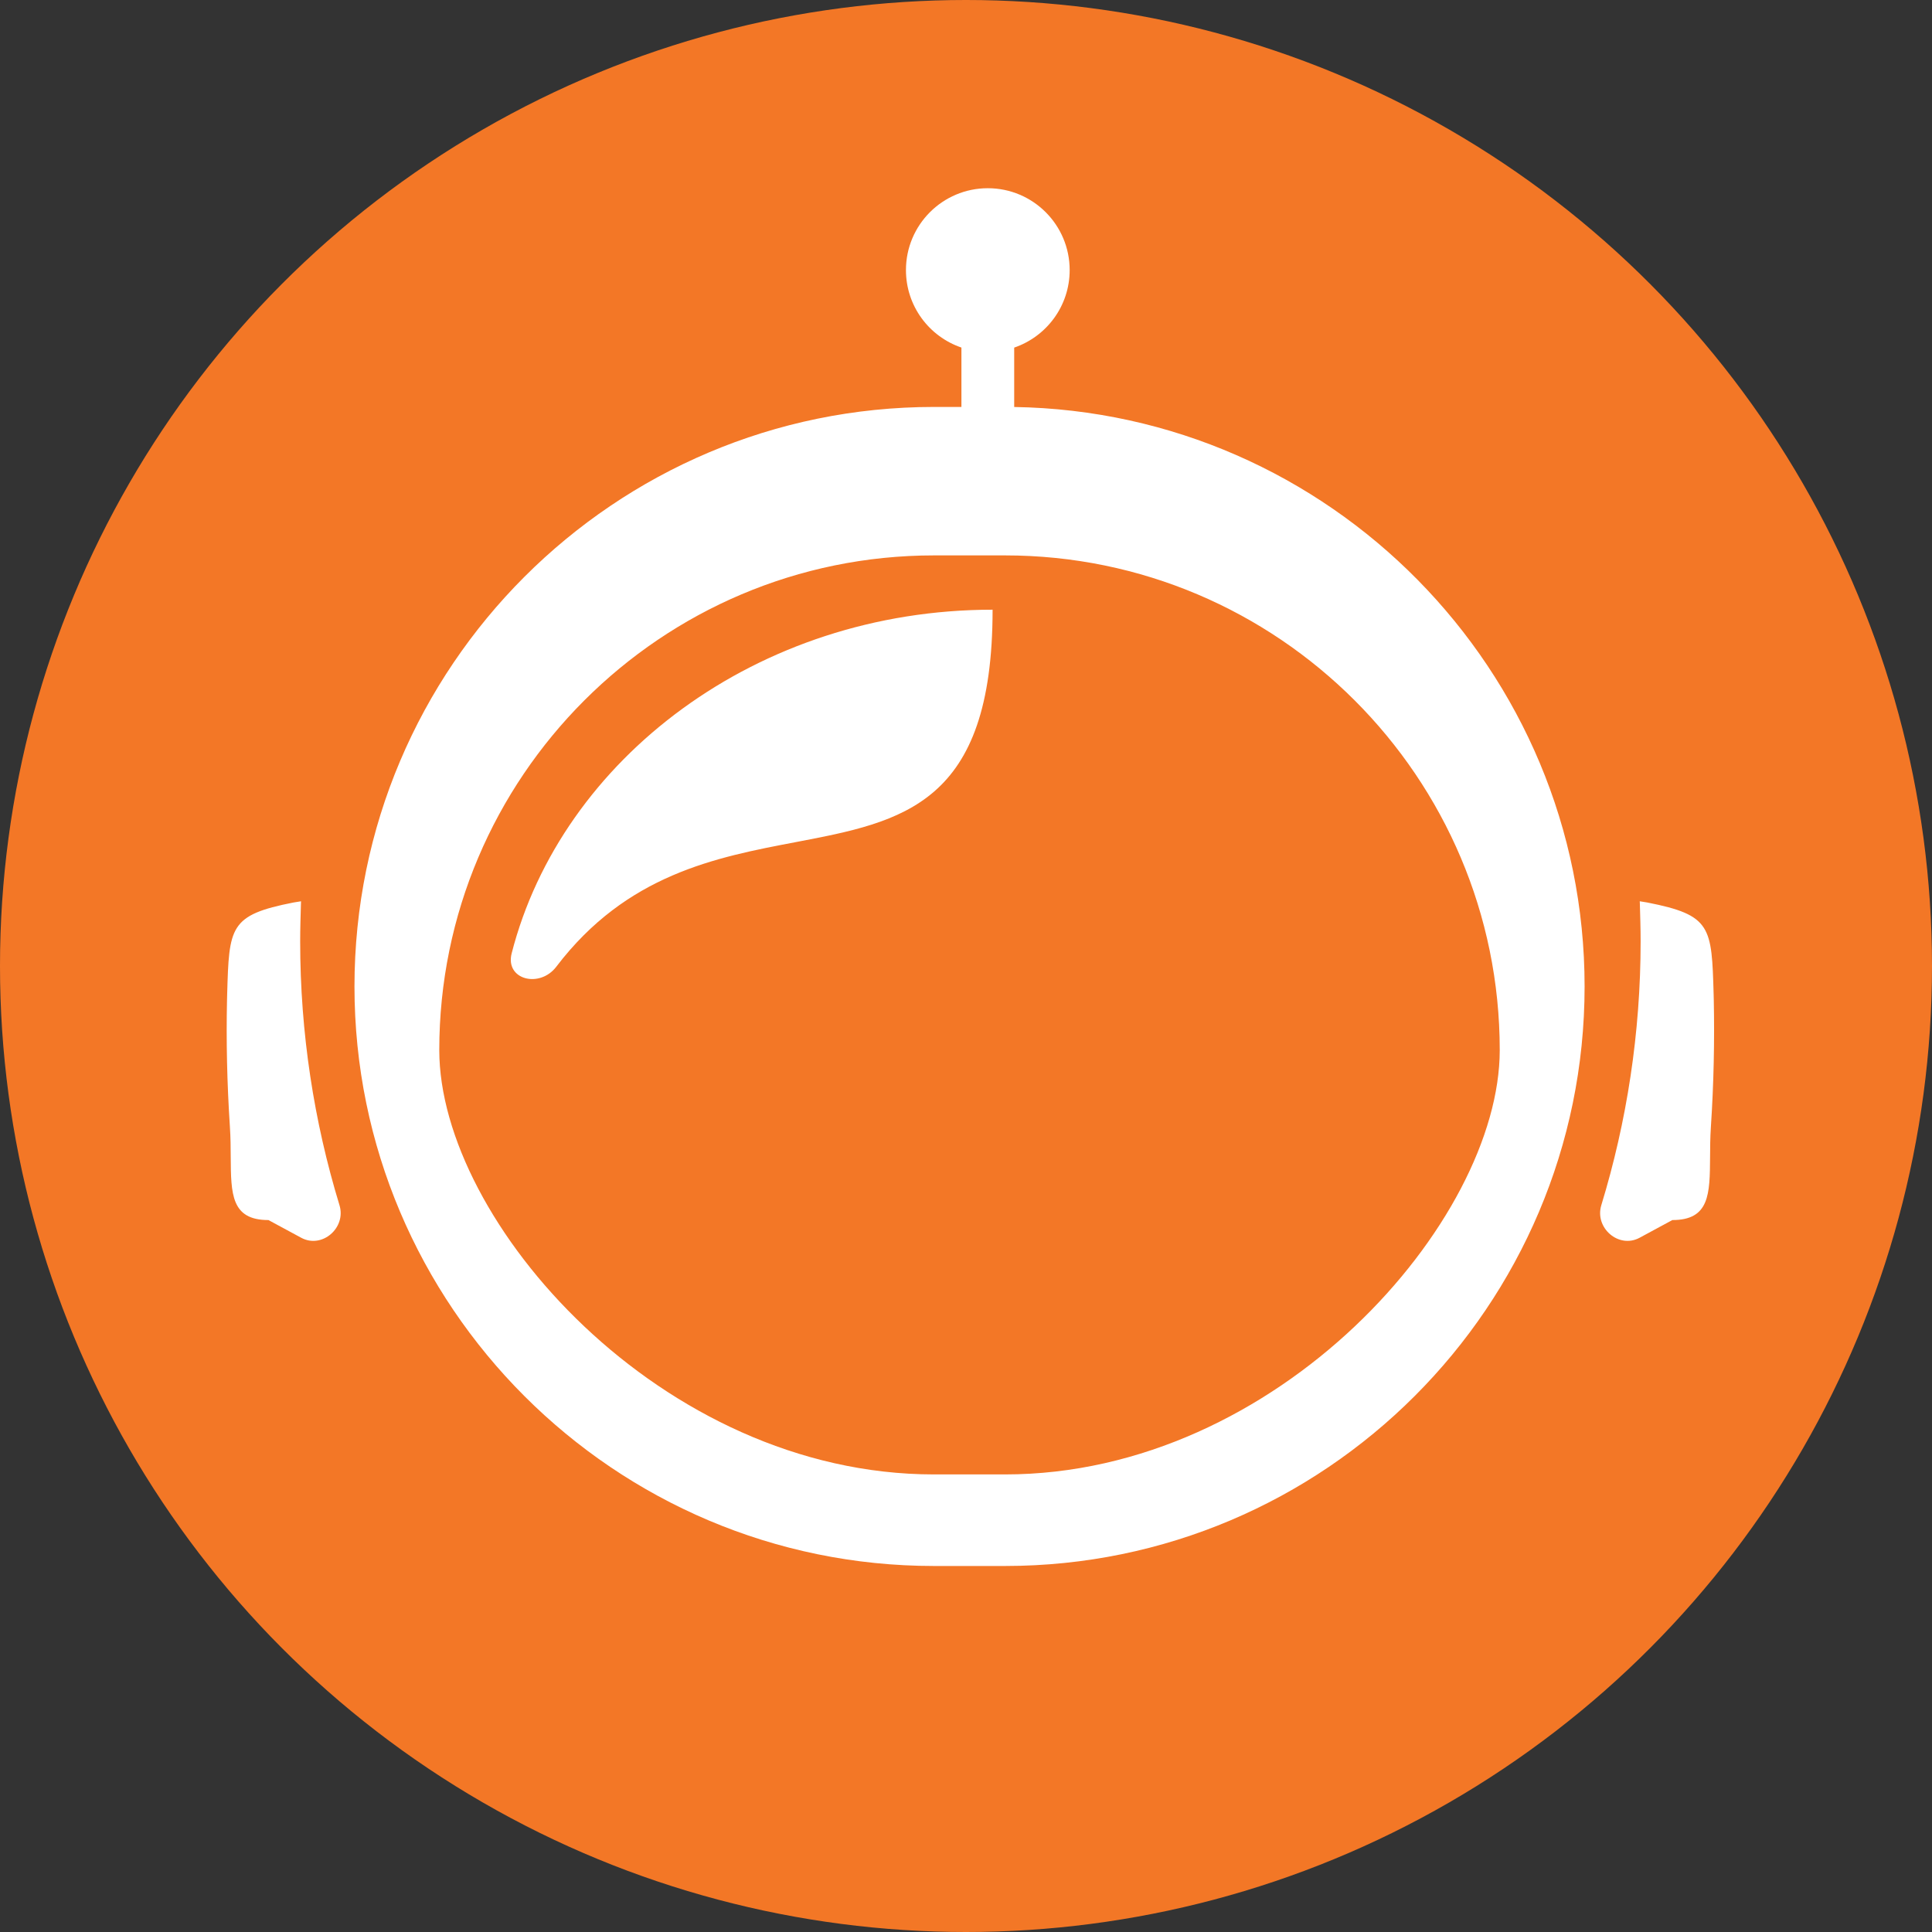 <svg viewBox="0 0 38 38" fill="none"
    xmlns="http://www.w3.org/2000/svg">
    <rect x="0" y="0" width="38" height="38" fill="#333333" stroke="none"/>
    <g>
        <circle cx="19" cy="19" r="19" fill="#F37726" />
        <path fill-rule="evenodd" clip-rule="evenodd"
            d="M19.948 6.837C20.583 6.62 21.039 6.02 21.039 5.312C21.039 4.423 20.318 3.702 19.429 3.702C18.54 3.702 17.819 4.423 17.819 5.312C17.819 6.02 18.275 6.62 18.91 6.836V8.004H18.37C12.084 8.004 6.972 13.117 6.972 19.403C6.972 25.689 12.085 30.801 18.37 30.801H19.768C26.054 30.801 31.167 25.688 31.167 19.403C31.167 13.177 26.151 8.102 19.948 8.005V6.837ZM18.37 29H19.768C25.135 29 29.498 24.021 29.498 20.654C29.498 15.288 25.135 10.924 19.768 10.924H18.37C13.003 10.924 8.64 15.288 8.64 20.654C8.64 24.021 13.003 29 18.37 29ZM32.893 23.997C33.627 23.997 33.63 23.485 33.635 22.756V22.756V22.756V22.756C33.636 22.571 33.637 22.373 33.651 22.165C33.708 21.303 33.724 20.464 33.708 19.676L33.705 19.557C33.667 18.225 33.661 17.999 32.4 17.751L32.252 17.727L32.254 17.776C32.261 18.023 32.269 18.269 32.269 18.515C32.269 20.317 31.997 22.063 31.496 23.704C31.359 24.15 31.839 24.567 32.249 24.345L32.893 23.997ZM5.28 23.997C4.546 23.997 4.543 23.485 4.538 22.756C4.537 22.572 4.536 22.373 4.522 22.165C4.465 21.303 4.448 20.464 4.465 19.676L4.468 19.557C4.506 18.225 4.512 17.999 5.773 17.751L5.921 17.727L5.919 17.776L5.919 17.776C5.912 18.023 5.904 18.269 5.904 18.515C5.904 20.317 6.176 22.063 6.677 23.704C6.814 24.15 6.334 24.567 5.924 24.345L5.28 23.997ZM19.523 11.992C14.893 11.992 11.045 14.928 10.064 18.75C9.93 19.271 10.615 19.443 10.941 19.015C12.324 17.197 14.083 16.862 15.648 16.564C17.762 16.161 19.523 15.826 19.523 11.992Z"
            fill="white" />
    </g>
</svg>
